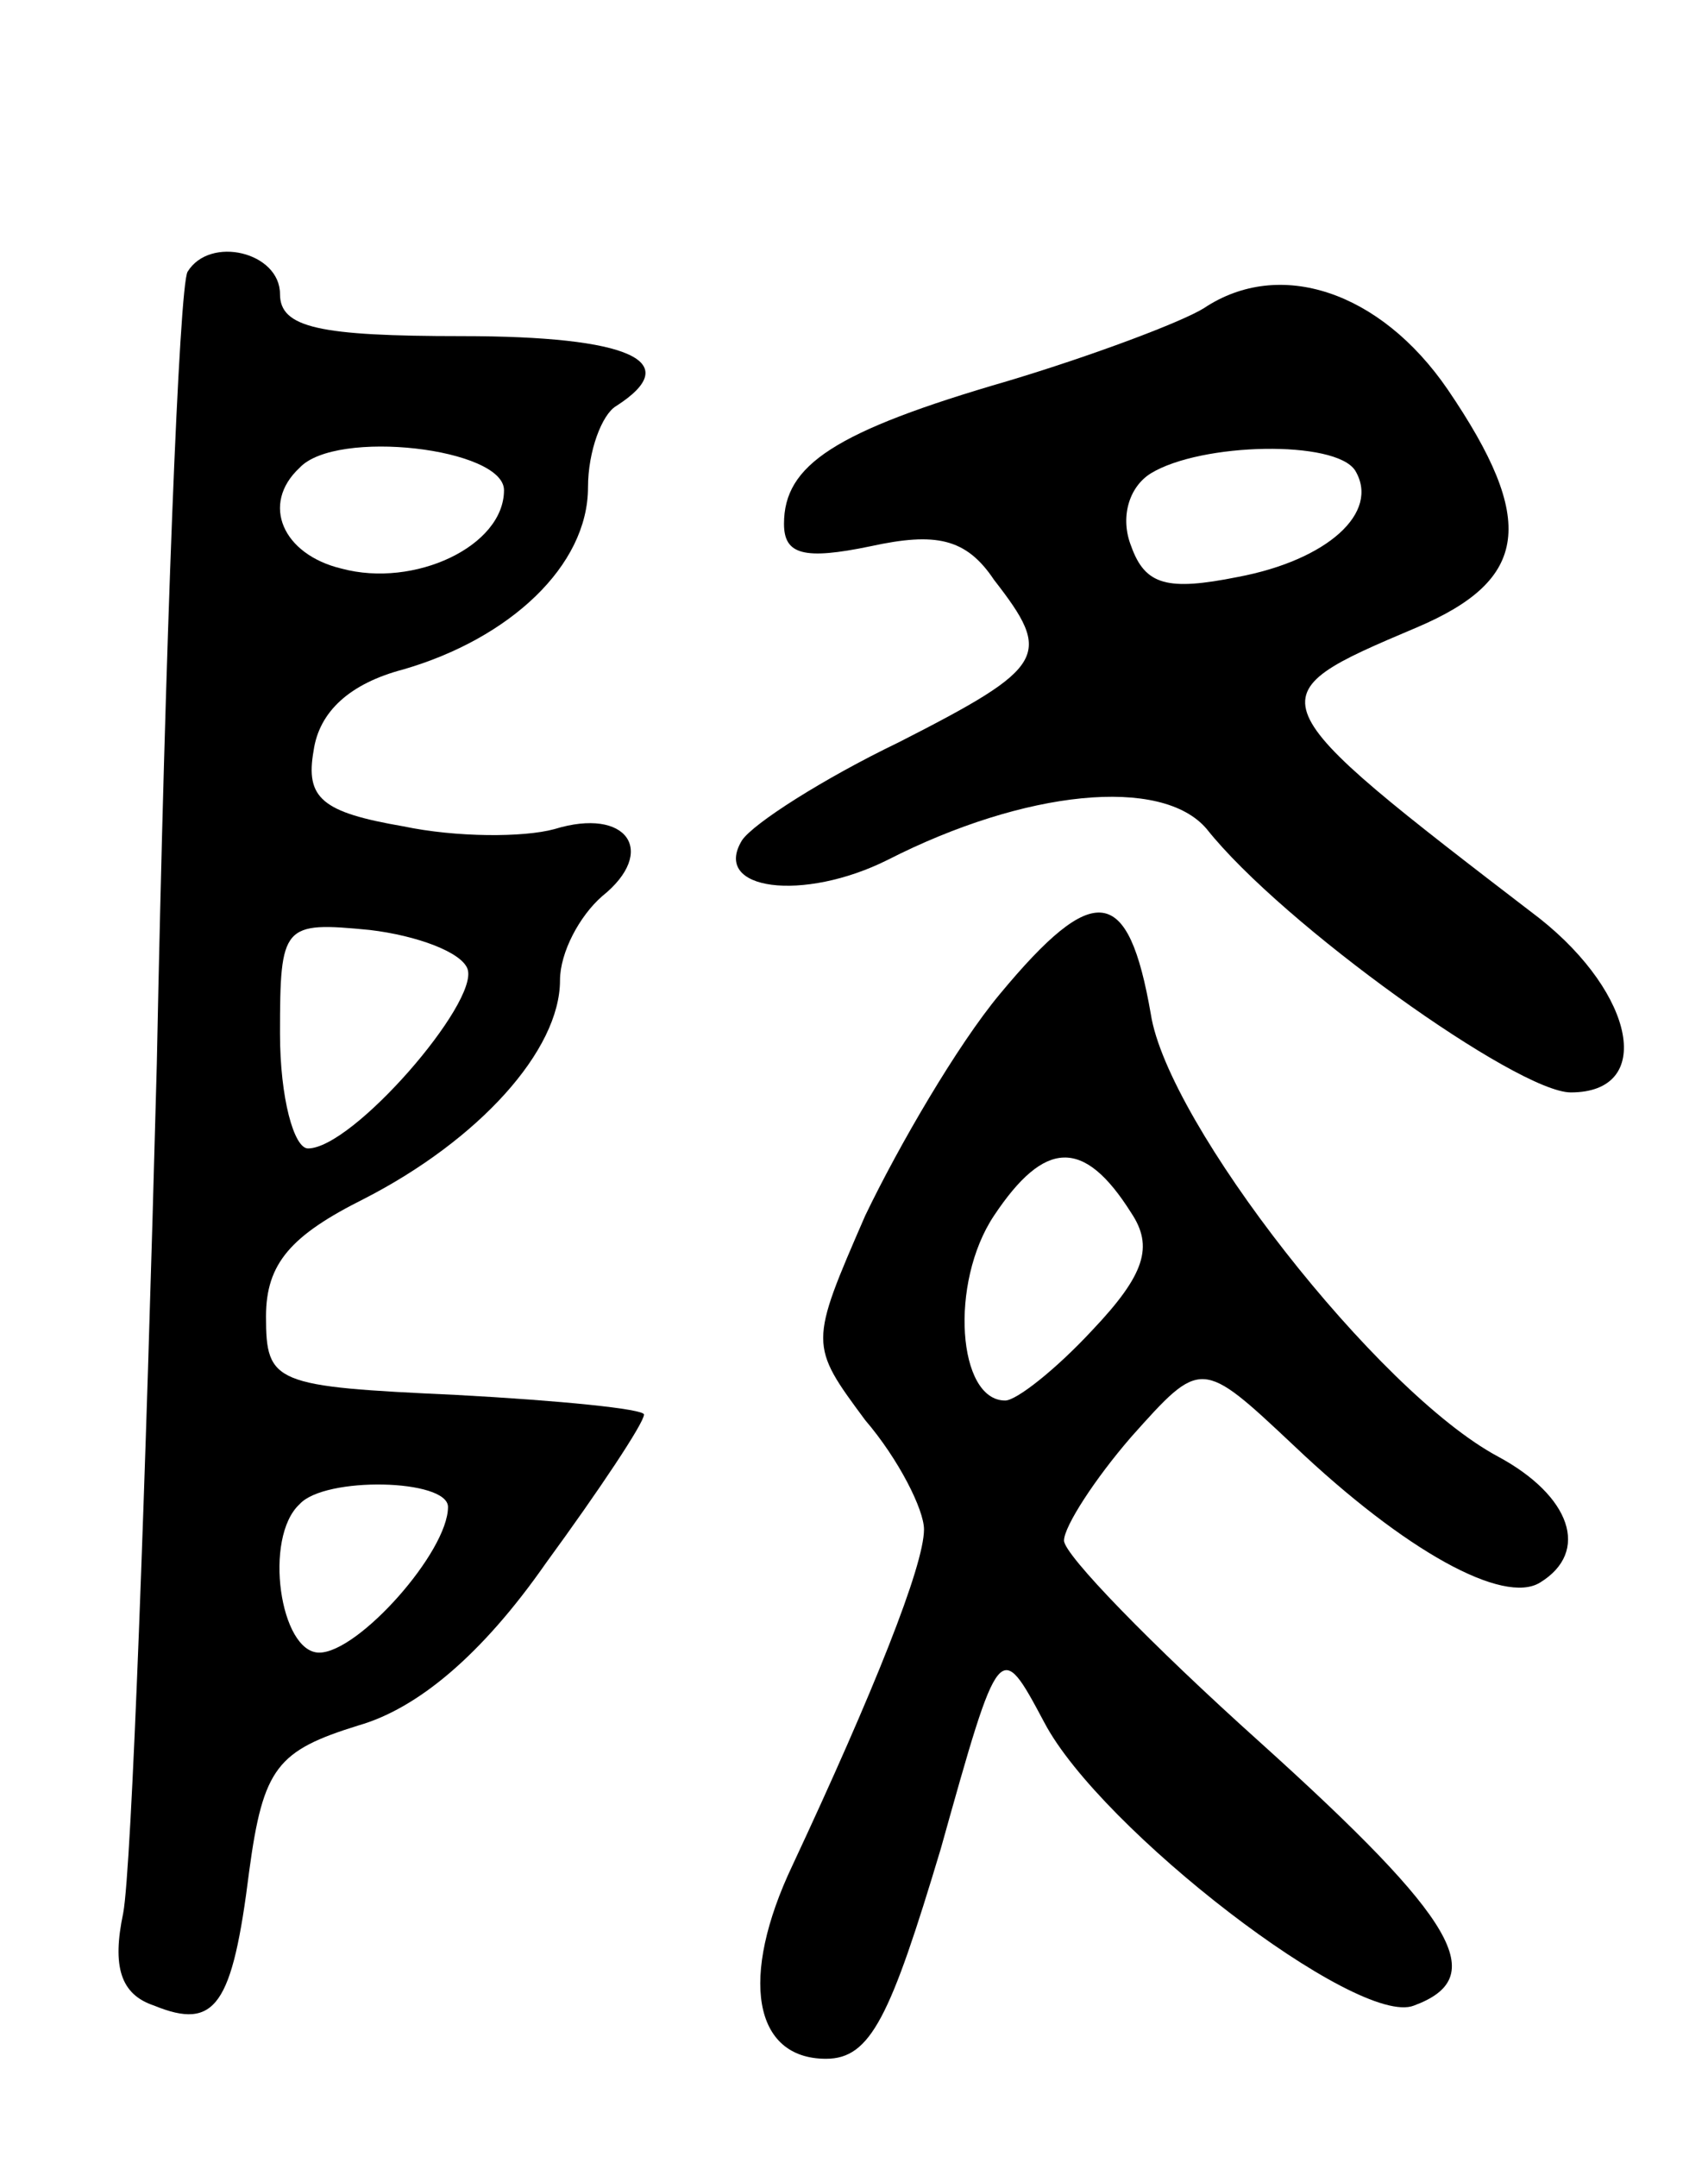 <svg version="1.0" xmlns="http://www.w3.org/2000/svg"
 width="61pt" height="77pt" viewBox="0 0 61 77"
 preserveAspectRatio="xMidYMid meet">
<g transform="translate(0,77) scale(0.1,-0.1)"
fill="#000000" stroke="none">
<path d="M67 673 c-3 -5 -8 -132 -11 -283 -4 -151 -9 -287 -12 -303 -4 -19 -1
-29 11 -33 22 -9 28 0 34 48 5 37 10 43 39 52 21 6 44 25 67 58 19 26 35 50
35 53 0 2 -30 5 -67 7 -65 3 -68 4 -68 28 0 19 9 29 35 42 41 21 70 53 70 78
0 10 7 23 15 30 20 16 9 32 -17 24 -11 -3 -35 -3 -54 1 -29 5 -35 10 -32 27 2
14 13 24 32 29 38 11 66 37 66 65 0 13 5 26 10 29 25 16 5 25 -55 25 -51 0
-65 3 -65 15 0 15 -25 21 -33 8z m113 -78 c0 -20 -32 -35 -58 -28 -21 5 -29
23 -15 36 13 14 73 7 73 -8z m-13 -171 c4 -12 -41 -64 -57 -64 -5 0 -10 18
-10 41 0 39 1 40 32 37 17 -2 33 -8 35 -14z m-7 -192 c0 -16 -32 -52 -46 -52
-14 0 -20 41 -7 53 9 10 53 9 53 -1z"/>
<path d="M430 660 c-8 -5 -40 -17 -70 -26 -62 -18 -80 -30 -80 -51 0 -11 7
-13 31 -8 23 5 34 3 44 -12 21 -27 19 -31 -34 -58 -27 -13 -52 -29 -56 -35
-11 -18 22 -22 52 -7 49 25 98 30 114 11 27 -34 111 -94 130 -94 30 0 23 35
-11 62 -103 79 -103 79 -44 104 40 17 43 38 11 85 -24 35 -60 47 -87 29z m54
-58 c9 -15 -10 -32 -42 -38 -25 -5 -33 -3 -38 11 -4 10 -1 21 7 26 18 11 66
12 73 1z"/>
<path d="M357 415 c-15 -18 -36 -54 -48 -79 -20 -46 -20 -46 0 -73 12 -14 21
-32 21 -39 0 -13 -18 -58 -47 -120 -19 -40 -14 -69 12 -69 16 0 23 15 41 75
21 75 21 75 37 45 20 -38 112 -109 132 -101 27 10 16 30 -55 94 -39 35 -70 67
-70 72 0 5 11 22 24 37 25 28 25 28 58 -3 40 -38 75 -57 88 -49 18 11 11 31
-15 45 -43 23 -118 119 -124 158 -8 46 -20 48 -54 7z m47 -78 c8 -12 5 -22
-14 -42 -13 -14 -27 -25 -31 -25 -17 0 -20 42 -4 66 18 27 32 28 49 1z"/>
</g>
</svg>
